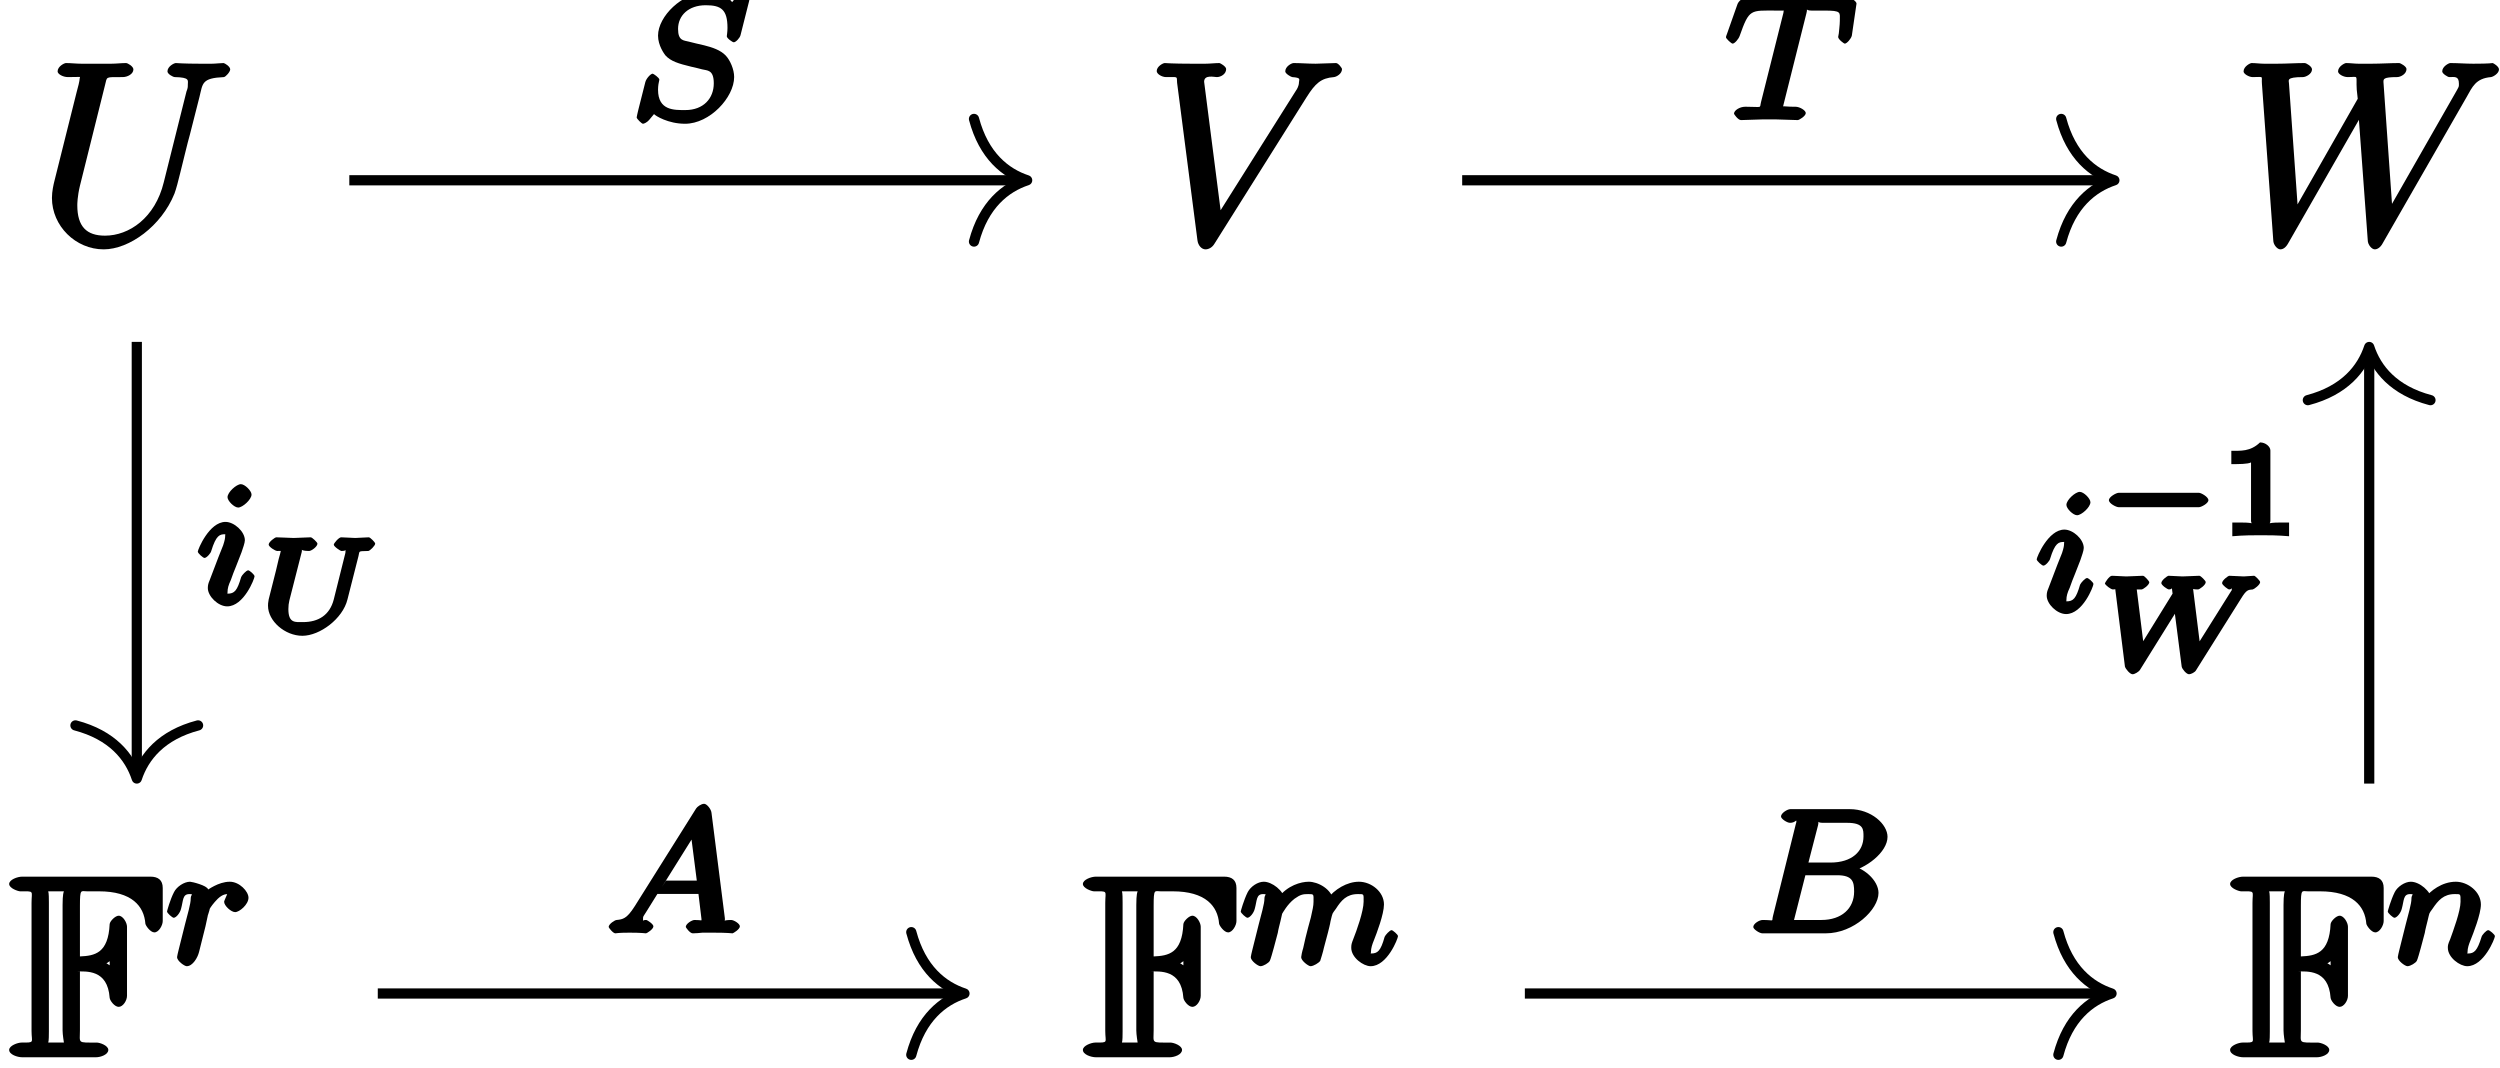 <?xml version="1.0" encoding="UTF-8"?>
<svg xmlns="http://www.w3.org/2000/svg" xmlns:xlink="http://www.w3.org/1999/xlink" width="117pt" height="50pt" viewBox="0 0 117 50" version="1.1">
<defs>
<g>
<symbol overflow="visible" id="glyph0-0">
<path style="stroke:none;" d=""/>
</symbol>
<symbol overflow="visible" id="glyph0-1">
<path style="stroke:none;" d="M 5.875 -2.891 C 5.469 -1.219 4.25 -0.391 3.125 -0.391 C 2.266 -0.391 1.828 -0.812 1.828 -1.812 C 1.828 -1.859 1.828 -2.219 1.953 -2.734 L 3.125 -7.438 C 3.234 -7.844 3.109 -7.812 3.953 -7.812 C 4.172 -7.812 4.453 -7.953 4.453 -8.172 C 4.453 -8.312 4.188 -8.469 4.109 -8.469 C 3.891 -8.469 3.641 -8.438 3.422 -8.438 L 2.016 -8.438 C 1.781 -8.438 1.531 -8.469 1.297 -8.469 C 1.219 -8.469 0.906 -8.312 0.906 -8.078 C 0.906 -7.953 1.156 -7.812 1.391 -7.812 C 2.109 -7.812 1.938 -7.859 1.938 -7.734 C 1.938 -7.656 1.859 -7.312 1.797 -7.109 L 0.75 -2.922 C 0.719 -2.797 0.641 -2.469 0.641 -2.156 C 0.641 -0.844 1.75 0.25 3.062 0.25 C 4.266 0.25 5.766 -0.844 6.375 -2.359 C 6.453 -2.562 6.562 -2.984 6.641 -3.312 C 6.75 -3.734 7 -4.797 7.094 -5.109 L 7.547 -6.891 C 7.703 -7.516 7.641 -7.766 8.688 -7.812 C 8.781 -7.828 8.984 -8.062 8.984 -8.172 C 8.984 -8.312 8.719 -8.469 8.672 -8.469 C 8.516 -8.469 8.297 -8.438 8.125 -8.438 L 7.562 -8.438 C 6.828 -8.438 6.438 -8.469 6.438 -8.469 C 6.359 -8.469 6.047 -8.312 6.047 -8.078 C 6.047 -7.953 6.312 -7.812 6.391 -7.812 C 7.109 -7.797 7 -7.656 7 -7.453 C 7 -7.344 7 -7.297 6.938 -7.141 Z M 5.875 -2.891 "/>
</symbol>
<symbol overflow="visible" id="glyph0-2">
<path style="stroke:none;" d="M 7.5 -6.875 C 7.906 -7.516 8.172 -7.766 8.781 -7.812 C 8.906 -7.828 9.156 -7.969 9.156 -8.188 C 9.156 -8.234 8.984 -8.469 8.875 -8.469 C 8.656 -8.469 8.141 -8.438 7.922 -8.438 C 7.578 -8.438 7.219 -8.469 6.891 -8.469 C 6.797 -8.469 6.5 -8.312 6.5 -8.078 C 6.5 -7.969 6.781 -7.812 6.828 -7.812 C 7.266 -7.781 7.141 -7.703 7.141 -7.562 C 7.141 -7.391 7.031 -7.219 7.016 -7.203 L 3.266 -1.25 L 3.531 -1.141 L 2.703 -7.594 C 2.703 -7.938 3.172 -7.812 3.297 -7.812 C 3.484 -7.812 3.734 -7.953 3.734 -8.188 C 3.734 -8.312 3.453 -8.469 3.422 -8.469 C 3.219 -8.469 2.969 -8.438 2.766 -8.438 L 2.109 -8.438 C 1.234 -8.438 0.875 -8.469 0.859 -8.469 C 0.781 -8.469 0.484 -8.312 0.484 -8.094 C 0.484 -7.953 0.734 -7.812 0.922 -7.812 C 1.531 -7.812 1.406 -7.859 1.438 -7.547 L 2.391 -0.172 C 2.422 0.078 2.594 0.25 2.766 0.25 C 2.906 0.25 3.078 0.172 3.188 -0.016 Z M 7.5 -6.875 "/>
</symbol>
<symbol overflow="visible" id="glyph0-3">
<path style="stroke:none;" d="M 10.906 -6.875 C 11.172 -7.344 11.328 -7.75 12.047 -7.812 C 12.156 -7.828 12.422 -7.984 12.422 -8.172 C 12.422 -8.312 12.156 -8.469 12.125 -8.469 C 12.094 -8.469 12.016 -8.438 11.219 -8.438 C 10.859 -8.438 10.5 -8.469 10.141 -8.469 C 10.078 -8.469 9.766 -8.312 9.766 -8.078 C 9.766 -7.969 10.031 -7.812 10.094 -7.812 C 10.344 -7.812 10.547 -7.875 10.547 -7.5 C 10.547 -7.344 10.547 -7.375 10.438 -7.172 L 7.172 -1.453 L 7.453 -1.344 L 7.016 -7.578 C 7.016 -7.719 7 -7.812 7.656 -7.812 C 7.812 -7.812 8.094 -7.953 8.094 -8.188 C 8.094 -8.312 7.812 -8.469 7.75 -8.469 C 7.344 -8.469 6.891 -8.438 6.469 -8.438 L 5.844 -8.438 C 5.672 -8.438 5.453 -8.469 5.266 -8.469 C 5.203 -8.469 4.891 -8.312 4.891 -8.078 C 4.891 -7.953 5.141 -7.812 5.344 -7.812 C 5.891 -7.812 5.719 -7.953 5.766 -7.219 L 5.812 -6.797 L 2.766 -1.453 L 3.031 -1.344 L 2.594 -7.516 C 2.594 -7.656 2.438 -7.812 3.25 -7.812 C 3.375 -7.812 3.672 -7.953 3.672 -8.172 C 3.672 -8.312 3.406 -8.469 3.328 -8.469 C 2.922 -8.469 2.469 -8.438 2.047 -8.438 L 1.422 -8.438 C 1.25 -8.438 1.031 -8.469 0.844 -8.469 C 0.781 -8.469 0.469 -8.312 0.469 -8.078 C 0.469 -7.953 0.734 -7.812 0.891 -7.812 C 1.453 -7.812 1.297 -7.891 1.328 -7.5 L 1.859 -0.172 C 1.859 0.031 2.047 0.25 2.188 0.25 C 2.312 0.25 2.438 0.172 2.547 -0.016 L 6.109 -6.234 L 5.828 -6.344 L 6.281 -0.172 C 6.281 0.031 6.469 0.25 6.609 0.25 C 6.734 0.25 6.875 0.156 6.969 -0.016 Z M 10.906 -6.875 "/>
</symbol>
<symbol overflow="visible" id="glyph1-0">
<path style="stroke:none;" d=""/>
</symbol>
<symbol overflow="visible" id="glyph1-1">
<path style="stroke:none;" d="M 3.094 -4.016 C 3.578 -4.016 4.578 -4.125 4.672 -2.781 C 4.688 -2.641 4.906 -2.359 5.094 -2.359 C 5.297 -2.359 5.484 -2.656 5.484 -2.875 L 5.484 -6.109 C 5.484 -6.297 5.297 -6.625 5.094 -6.625 C 4.938 -6.625 4.688 -6.375 4.672 -6.234 C 4.609 -4.859 3.969 -4.75 3.281 -4.719 L 3.281 -7.094 C 3.281 -7.906 3.328 -7.766 3.609 -7.766 L 4.172 -7.766 C 5.703 -7.766 6.281 -7.078 6.344 -6.25 C 6.359 -6.156 6.578 -5.844 6.766 -5.844 C 6.969 -5.844 7.156 -6.172 7.156 -6.375 L 7.156 -7.922 C 7.156 -8.297 6.938 -8.453 6.578 -8.453 L 0.578 -8.453 C 0.359 -8.453 -0.031 -8.312 -0.031 -8.109 C -0.031 -7.906 0.391 -7.766 0.484 -7.766 C 1.172 -7.766 1.016 -7.812 1.016 -7.219 L 1.016 -1.234 C 1.016 -0.672 1.188 -0.688 0.547 -0.688 C 0.375 -0.688 -0.031 -0.547 -0.031 -0.344 C -0.031 -0.125 0.359 0 0.578 0 L 4.031 0 C 4.25 0 4.609 -0.125 4.609 -0.344 C 4.609 -0.547 4.219 -0.688 4.062 -0.688 C 3.141 -0.688 3.281 -0.641 3.281 -1.266 L 3.281 -4.016 Z M 6.344 -7.906 L 6.344 -7.344 L 6.688 -7.438 C 6.516 -7.609 6.312 -7.828 6.031 -8 L 5.906 -7.766 L 6.344 -7.766 Z M 5.016 -4.016 C 4.828 -4.25 4.391 -4.453 4.547 -4.406 C 4.469 -4.359 4.844 -4.594 5.016 -4.797 L 4.672 -4.891 L 4.672 -3.922 Z M 1.828 -7.25 C 1.828 -7.391 1.828 -7.688 1.797 -7.766 L 2.531 -7.766 C 2.469 -7.625 2.469 -7.234 2.469 -7.125 L 2.469 -1.25 C 2.469 -1.062 2.531 -0.688 2.531 -0.688 L 1.797 -0.688 C 1.828 -0.766 1.828 -1.062 1.828 -1.203 Z M 1.828 -7.25 "/>
</symbol>
<symbol overflow="visible" id="glyph2-0">
<path style="stroke:none;" d=""/>
</symbol>
<symbol overflow="visible" id="glyph2-1">
<path style="stroke:none;" d="M 1.719 -1.281 C 1.812 -1.625 1.891 -1.969 1.953 -2.281 C 1.922 -2.203 2.047 -2.562 2.047 -2.609 C 2.078 -2.672 2.219 -2.875 2.422 -3.078 C 2.672 -3.312 2.828 -3.297 2.969 -3.297 C 3.047 -3.297 3.062 -3.344 2.906 -3.469 C 2.969 -3.484 2.719 -3 2.719 -2.938 C 2.719 -2.75 3.047 -2.453 3.234 -2.453 C 3.438 -2.453 3.859 -2.812 3.859 -3.125 C 3.859 -3.422 3.438 -3.875 2.984 -3.875 C 2.438 -3.875 1.938 -3.469 1.969 -3.516 C 1.922 -3.703 1.203 -3.875 1.125 -3.875 C 0.844 -3.875 0.5 -3.641 0.375 -3.391 C 0.188 -3.031 0.047 -2.5 0.047 -2.484 C 0.047 -2.406 0.297 -2.188 0.359 -2.188 C 0.469 -2.188 0.656 -2.406 0.703 -2.609 C 0.812 -3 0.766 -3.297 1.094 -3.297 C 1.312 -3.297 1.156 -3.281 1.156 -3.094 C 1.156 -2.953 1.125 -2.812 1.062 -2.547 C 1.047 -2.484 0.922 -2.016 0.891 -1.891 L 0.594 -0.703 C 0.562 -0.578 0.516 -0.375 0.516 -0.344 C 0.516 -0.172 0.859 0.078 0.969 0.078 C 1.25 0.078 1.484 -0.328 1.547 -0.594 Z M 1.719 -1.281 "/>
</symbol>
<symbol overflow="visible" id="glyph2-2">
<path style="stroke:none;" d="M 1.781 -1.484 C 1.797 -1.609 1.875 -1.906 1.906 -2.031 C 1.922 -2.109 1.969 -2.297 1.984 -2.375 C 2.016 -2.422 2.219 -2.812 2.562 -3.078 C 2.844 -3.281 2.969 -3.297 3.203 -3.297 C 3.484 -3.297 3.453 -3.297 3.453 -2.938 C 3.453 -2.734 3.406 -2.562 3.328 -2.203 C 3.266 -1.984 3.125 -1.453 3.078 -1.25 L 2.969 -0.766 C 2.922 -0.625 2.875 -0.391 2.875 -0.344 C 2.875 -0.172 3.219 0.078 3.312 0.078 C 3.453 0.078 3.703 -0.078 3.766 -0.172 C 3.781 -0.219 3.906 -0.609 3.938 -0.781 L 4.125 -1.484 C 4.156 -1.609 4.234 -1.906 4.25 -2.031 C 4.359 -2.469 4.312 -2.344 4.5 -2.609 C 4.75 -3 5 -3.297 5.531 -3.297 C 5.828 -3.297 5.797 -3.312 5.797 -2.938 C 5.797 -2.5 5.469 -1.578 5.312 -1.188 C 5.234 -0.984 5.219 -0.938 5.219 -0.781 C 5.219 -0.328 5.781 0.078 6.125 0.078 C 6.906 0.078 7.406 -1.219 7.406 -1.328 C 7.406 -1.406 7.156 -1.609 7.109 -1.609 C 7.016 -1.609 6.812 -1.375 6.781 -1.297 C 6.594 -0.625 6.453 -0.516 6.141 -0.516 C 6.016 -0.516 6.141 -0.406 6.141 -0.594 C 6.141 -0.766 6.203 -0.953 6.281 -1.141 C 6.406 -1.453 6.75 -2.359 6.75 -2.812 C 6.75 -3.406 6.156 -3.875 5.578 -3.875 C 5.031 -3.875 4.438 -3.531 4.078 -3.047 L 4.406 -2.922 C 4.328 -3.547 3.641 -3.875 3.234 -3.875 C 2.859 -3.875 2.234 -3.703 1.797 -3.125 L 2.125 -3 C 2.062 -3.469 1.5 -3.875 1.125 -3.875 C 0.844 -3.875 0.516 -3.656 0.375 -3.391 C 0.188 -3.016 0.047 -2.5 0.047 -2.484 C 0.047 -2.406 0.297 -2.188 0.359 -2.188 C 0.469 -2.188 0.656 -2.406 0.703 -2.609 C 0.812 -3 0.766 -3.297 1.094 -3.297 C 1.312 -3.297 1.156 -3.281 1.156 -3.094 C 1.156 -2.953 1.125 -2.812 1.062 -2.547 C 1.047 -2.484 0.922 -2.016 0.891 -1.891 L 0.594 -0.703 C 0.562 -0.578 0.516 -0.375 0.516 -0.344 C 0.516 -0.172 0.859 0.078 0.969 0.078 C 1.109 0.078 1.359 -0.078 1.406 -0.172 C 1.438 -0.219 1.547 -0.609 1.594 -0.781 Z M 1.781 -1.484 "/>
</symbol>
<symbol overflow="visible" id="glyph2-3">
<path style="stroke:none;" d="M 1.781 -1.484 C 1.797 -1.609 1.875 -1.906 1.906 -2.031 C 2.016 -2.469 1.953 -2.344 2.141 -2.609 C 2.406 -3 2.656 -3.297 3.188 -3.297 C 3.469 -3.297 3.453 -3.312 3.453 -2.938 C 3.453 -2.5 3.109 -1.578 2.969 -1.188 C 2.859 -0.938 2.859 -0.891 2.859 -0.781 C 2.859 -0.328 3.422 0.078 3.766 0.078 C 4.547 0.078 5.062 -1.219 5.062 -1.328 C 5.062 -1.406 4.812 -1.609 4.75 -1.609 C 4.656 -1.609 4.453 -1.375 4.438 -1.297 C 4.234 -0.641 4.094 -0.516 3.797 -0.516 C 3.672 -0.516 3.781 -0.406 3.781 -0.594 C 3.781 -0.766 3.844 -0.953 3.922 -1.141 C 4.047 -1.453 4.406 -2.359 4.406 -2.812 C 4.406 -3.406 3.797 -3.875 3.234 -3.875 C 2.578 -3.875 2.031 -3.438 1.797 -3.125 L 2.125 -3 C 2.062 -3.438 1.531 -3.875 1.125 -3.875 C 0.844 -3.875 0.5 -3.641 0.375 -3.391 C 0.188 -3.016 0.047 -2.5 0.047 -2.484 C 0.047 -2.406 0.297 -2.188 0.359 -2.188 C 0.469 -2.188 0.656 -2.406 0.703 -2.609 C 0.812 -3 0.766 -3.297 1.094 -3.297 C 1.312 -3.297 1.156 -3.281 1.156 -3.094 C 1.156 -2.953 1.125 -2.812 1.062 -2.547 C 1.047 -2.484 0.922 -2.016 0.891 -1.891 L 0.594 -0.703 C 0.562 -0.578 0.516 -0.375 0.516 -0.344 C 0.516 -0.172 0.859 0.078 0.969 0.078 C 1.109 0.078 1.359 -0.078 1.406 -0.172 C 1.438 -0.219 1.547 -0.609 1.594 -0.781 Z M 1.781 -1.484 "/>
</symbol>
<symbol overflow="visible" id="glyph2-4">
<path style="stroke:none;" d="M 5.531 -5.578 C 5.531 -5.609 5.547 -5.656 5.547 -5.703 C 5.547 -5.75 5.328 -5.969 5.266 -5.969 C 5.219 -5.969 5.062 -5.906 4.969 -5.812 C 4.891 -5.703 4.672 -5.453 4.734 -5.516 C 4.547 -5.812 3.906 -5.969 3.5 -5.969 C 2.406 -5.969 1.266 -4.859 1.266 -3.953 C 1.266 -3.484 1.562 -3.094 1.609 -3.031 C 1.859 -2.75 2.234 -2.641 2.812 -2.5 C 3.078 -2.438 3.094 -2.438 3.328 -2.375 C 3.562 -2.312 3.875 -2.375 3.875 -1.719 C 3.875 -1.016 3.391 -0.469 2.547 -0.469 C 2.031 -0.469 1.266 -0.438 1.266 -1.422 C 1.266 -1.453 1.266 -1.625 1.312 -1.812 L 1.328 -1.891 C 1.328 -1.984 1.047 -2.172 1.016 -2.172 C 0.922 -2.172 0.719 -1.953 0.672 -1.781 L 0.344 -0.484 C 0.312 -0.359 0.266 -0.141 0.266 -0.125 C 0.266 -0.062 0.5 0.172 0.562 0.172 C 0.609 0.172 0.75 0.109 0.844 0 L 1.078 -0.281 C 1.141 -0.203 1.734 0.172 2.531 0.172 C 3.688 0.172 4.828 -1.062 4.828 -2.016 C 4.828 -2.375 4.641 -2.797 4.438 -3.016 C 4.188 -3.281 3.797 -3.406 3.422 -3.5 C 3.203 -3.547 2.891 -3.625 2.703 -3.672 C 2.469 -3.734 2.203 -3.703 2.203 -4.266 C 2.203 -4.891 2.688 -5.375 3.5 -5.375 C 4.219 -5.375 4.516 -5.172 4.516 -4.312 C 4.516 -4.125 4.484 -3.953 4.484 -3.922 C 4.484 -3.828 4.75 -3.641 4.812 -3.641 C 4.906 -3.641 5.094 -3.844 5.125 -3.969 Z M 5.531 -5.578 "/>
</symbol>
<symbol overflow="visible" id="glyph2-5">
<path style="stroke:none;" d="M 2.562 -5.156 C 2.562 -5.328 2.25 -5.641 2.062 -5.641 C 1.859 -5.641 1.438 -5.266 1.438 -5.031 C 1.438 -4.859 1.75 -4.547 1.938 -4.547 C 2.141 -4.547 2.562 -4.922 2.562 -5.156 Z M 1.016 -2.234 L 0.594 -1.125 C 0.547 -1.016 0.516 -0.922 0.516 -0.781 C 0.516 -0.391 1 0.078 1.422 0.078 C 2.203 0.078 2.703 -1.219 2.703 -1.328 C 2.703 -1.406 2.469 -1.609 2.406 -1.609 C 2.312 -1.609 2.109 -1.375 2.078 -1.297 C 1.891 -0.656 1.766 -0.516 1.438 -0.516 C 1.344 -0.516 1.438 -0.359 1.438 -0.578 C 1.438 -0.766 1.484 -0.922 1.594 -1.156 C 1.672 -1.375 1.75 -1.594 1.844 -1.812 L 2.094 -2.453 C 2.156 -2.641 2.25 -2.891 2.25 -3.016 C 2.25 -3.422 1.75 -3.875 1.344 -3.875 C 0.578 -3.875 0.047 -2.578 0.047 -2.484 C 0.047 -2.406 0.297 -2.188 0.359 -2.188 C 0.469 -2.188 0.656 -2.422 0.672 -2.5 C 0.906 -3.266 1.078 -3.297 1.328 -3.297 C 1.438 -3.297 1.328 -3.438 1.328 -3.219 C 1.328 -3.125 1.312 -3.016 1.234 -2.781 Z M 1.016 -2.234 "/>
</symbol>
<symbol overflow="visible" id="glyph2-6">
<path style="stroke:none;" d="M 3.781 -5 C 3.859 -5.297 3.688 -5.125 4.016 -5.125 L 4.609 -5.125 C 5.438 -5.125 5.344 -5.047 5.344 -4.641 C 5.344 -4.453 5.297 -4.109 5.297 -4.062 C 5.281 -3.969 5.266 -3.906 5.266 -3.891 C 5.266 -3.781 5.531 -3.578 5.578 -3.578 C 5.672 -3.578 5.875 -3.812 5.906 -3.953 L 6.125 -5.453 C 6.125 -5.562 5.844 -5.75 5.703 -5.75 L 1 -5.75 C 0.812 -5.75 0.594 -5.562 0.547 -5.406 L 0.062 -4.031 C 0.047 -3.984 0.016 -3.922 0.016 -3.875 C 0.016 -3.812 0.266 -3.578 0.328 -3.578 C 0.422 -3.578 0.609 -3.797 0.656 -3.938 C 1.109 -5.219 1.156 -5.125 2.375 -5.125 L 2.688 -5.125 C 2.922 -5.125 2.734 -5.297 2.734 -5.234 C 2.734 -5.219 2.703 -5.047 2.703 -5.016 L 1.656 -0.844 C 1.578 -0.531 1.75 -0.625 0.922 -0.625 C 0.656 -0.625 0.391 -0.453 0.391 -0.297 C 0.391 -0.281 0.578 0 0.719 0 C 0.938 0 1.484 -0.031 1.703 -0.031 L 2.375 -0.031 C 2.594 -0.031 3.156 0 3.375 0 C 3.438 0 3.75 -0.188 3.75 -0.328 C 3.75 -0.453 3.469 -0.625 3.266 -0.625 C 3.062 -0.625 3 -0.625 2.797 -0.641 C 2.547 -0.672 2.688 -0.516 2.688 -0.625 C 2.688 -0.656 2.703 -0.688 2.719 -0.766 Z M 3.781 -5 "/>
</symbol>
<symbol overflow="visible" id="glyph2-7">
<path style="stroke:none;" d="M 1.344 -1.266 C 0.969 -0.672 0.781 -0.656 0.5 -0.625 C 0.422 -0.625 0.125 -0.438 0.125 -0.297 C 0.125 -0.266 0.328 0 0.438 0 C 0.5 0 0.547 -0.031 1.109 -0.031 C 1.656 -0.031 1.828 0 1.875 0 C 1.906 0 2.219 -0.188 2.219 -0.328 C 2.219 -0.438 1.922 -0.625 1.891 -0.625 C 1.719 -0.641 1.734 -0.516 1.734 -0.688 C 1.734 -0.812 1.75 -0.781 1.891 -1.016 L 2.406 -1.844 L 4.328 -1.844 L 4.469 -0.672 C 4.469 -0.562 4.516 -0.625 4.141 -0.625 C 4.031 -0.625 3.734 -0.453 3.734 -0.297 C 3.734 -0.281 3.922 0 4.062 0 C 4.141 0 4.438 -0.016 4.516 -0.031 L 5.016 -0.031 C 5.734 -0.031 5.859 0 5.922 0 C 5.953 0 6.266 -0.188 6.266 -0.328 C 6.266 -0.453 5.984 -0.625 5.859 -0.625 C 5.422 -0.625 5.594 -0.516 5.562 -0.719 L 4.938 -5.641 C 4.922 -5.812 4.719 -6.062 4.594 -6.062 C 4.453 -6.062 4.266 -5.922 4.219 -5.844 Z M 2.609 -2.156 L 4.25 -4.781 L 3.938 -4.906 L 4.25 -2.469 L 2.812 -2.469 Z M 2.609 -2.156 "/>
</symbol>
<symbol overflow="visible" id="glyph2-8">
<path style="stroke:none;" d="M 1.156 -0.812 C 1.078 -0.516 1.266 -0.625 0.672 -0.625 C 0.516 -0.625 0.234 -0.453 0.234 -0.297 C 0.234 -0.188 0.531 0 0.656 0 L 3.625 0 C 4.938 0 6.094 -1.109 6.094 -1.891 C 6.094 -2.469 5.406 -3.125 4.609 -3.219 L 4.609 -2.844 C 5.531 -3.016 6.516 -3.812 6.516 -4.516 C 6.516 -5.109 5.75 -5.812 4.75 -5.812 L 1.969 -5.812 C 1.828 -5.812 1.531 -5.625 1.531 -5.469 C 1.531 -5.359 1.812 -5.172 1.953 -5.172 C 2.219 -5.172 2.25 -5.359 2.25 -5.234 C 2.25 -5.203 2.25 -5.203 2.219 -5.094 Z M 2.766 -3.125 L 3.266 -5.062 C 3.328 -5.344 3.156 -5.172 3.484 -5.172 L 4.625 -5.172 C 5.406 -5.172 5.391 -4.859 5.391 -4.531 C 5.391 -3.844 4.859 -3.312 3.844 -3.312 L 2.812 -3.312 Z M 2.047 -0.625 C 1.969 -0.641 2.125 -0.469 2.125 -0.516 C 2.125 -0.578 2.141 -0.641 2.156 -0.688 L 2.672 -2.719 L 4.156 -2.719 C 4.891 -2.719 4.953 -2.406 4.953 -1.953 C 4.953 -1.172 4.375 -0.625 3.422 -0.625 Z M 2.047 -0.625 "/>
</symbol>
<symbol overflow="visible" id="glyph3-0">
<path style="stroke:none;" d=""/>
</symbol>
<symbol overflow="visible" id="glyph3-1">
<path style="stroke:none;" d="M 4.688 -3.609 C 4.75 -3.859 4.656 -3.828 5.141 -3.844 C 5.219 -3.844 5.469 -4.094 5.469 -4.188 C 5.469 -4.25 5.234 -4.484 5.172 -4.484 C 5.031 -4.484 4.672 -4.453 4.531 -4.453 L 4.203 -4.469 C 4.094 -4.469 3.969 -4.484 3.875 -4.484 C 3.766 -4.484 3.531 -4.203 3.531 -4.141 C 3.531 -4.047 3.844 -3.844 3.891 -3.844 C 4.172 -3.844 4.078 -3.969 4.078 -3.812 C 4.078 -3.781 4.078 -3.75 4.062 -3.703 L 3.531 -1.578 C 3.344 -0.844 2.812 -0.516 2.094 -0.516 C 1.734 -0.516 1.406 -0.453 1.406 -1.125 C 1.406 -1.266 1.422 -1.406 1.453 -1.531 L 2.031 -3.797 C 2.078 -4 1.891 -3.844 2.375 -3.844 C 2.484 -3.844 2.766 -4.047 2.766 -4.188 C 2.766 -4.25 2.516 -4.484 2.453 -4.484 C 2.328 -4.484 2.188 -4.469 2.062 -4.469 C 1.922 -4.469 1.797 -4.453 1.656 -4.453 C 1.516 -4.453 1.375 -4.469 1.25 -4.469 C 1.109 -4.469 0.969 -4.484 0.828 -4.484 C 0.797 -4.484 0.484 -4.281 0.484 -4.141 C 0.484 -4.047 0.781 -3.844 0.891 -3.844 C 1 -3.844 1.156 -3.844 1.062 -3.875 L 1.062 -3.891 C 1.047 -3.828 1 -3.609 0.953 -3.469 L 0.828 -2.938 L 0.484 -1.578 C 0.453 -1.422 0.453 -1.344 0.453 -1.281 C 0.453 -0.562 1.25 0.125 2.062 0.125 C 2.875 0.125 3.953 -0.672 4.172 -1.578 Z M 4.688 -3.609 "/>
</symbol>
<symbol overflow="visible" id="glyph3-2">
<path style="stroke:none;" d="M 6.734 -3.422 C 6.984 -3.828 7.062 -3.828 7.281 -3.844 C 7.344 -3.859 7.625 -4.062 7.625 -4.188 C 7.625 -4.25 7.391 -4.484 7.344 -4.484 C 7.203 -4.484 7 -4.453 6.859 -4.453 C 6.703 -4.453 6.328 -4.484 6.172 -4.484 C 6.141 -4.484 5.844 -4.281 5.844 -4.141 C 5.844 -4.047 6.125 -3.844 6.172 -3.844 C 6.328 -3.844 6.297 -3.984 6.297 -3.844 C 6.297 -3.766 6.297 -3.828 6.266 -3.766 L 4.531 -1 L 4.859 -0.875 L 4.484 -3.891 C 4.484 -3.938 4.328 -3.844 4.719 -3.844 C 4.781 -3.844 5.078 -4.047 5.078 -4.188 C 5.078 -4.25 4.844 -4.484 4.781 -4.484 C 4.656 -4.484 4.531 -4.469 4.406 -4.469 C 4.281 -4.469 4.125 -4.453 3.984 -4.453 C 3.875 -4.453 3.781 -4.469 3.656 -4.469 C 3.562 -4.469 3.438 -4.484 3.328 -4.484 C 3.297 -4.484 3 -4.281 3 -4.141 C 3 -4.047 3.281 -3.844 3.359 -3.844 C 3.469 -3.844 3.5 -3.906 3.5 -3.906 C 3.484 -3.938 3.531 -3.641 3.531 -3.609 C 3.531 -3.594 3.578 -3.719 3.531 -3.656 L 1.891 -1 L 2.219 -0.875 L 1.844 -3.891 C 1.812 -3.828 1.719 -3.844 2.078 -3.844 C 2.141 -3.844 2.438 -4.047 2.438 -4.188 C 2.438 -4.219 2.219 -4.484 2.141 -4.484 C 2.016 -4.484 1.891 -4.469 1.766 -4.469 C 1.641 -4.469 1.484 -4.453 1.359 -4.453 C 1.234 -4.453 1.141 -4.469 1.016 -4.469 C 0.922 -4.469 0.797 -4.484 0.688 -4.484 C 0.562 -4.484 0.359 -4.156 0.359 -4.125 C 0.375 -4.047 0.641 -3.844 0.734 -3.844 C 1.031 -3.844 0.828 -4.016 0.844 -3.859 L 1.297 -0.234 C 1.328 -0.125 1.531 0.125 1.656 0.125 C 1.75 0.125 1.938 0.016 2 -0.078 L 3.906 -3.141 L 3.562 -3.266 L 3.953 -0.234 C 3.969 -0.125 4.172 0.125 4.297 0.125 C 4.391 0.125 4.578 0.031 4.625 -0.062 Z M 6.734 -3.422 "/>
</symbol>
<symbol overflow="visible" id="glyph4-0">
<path style="stroke:none;" d=""/>
</symbol>
<symbol overflow="visible" id="glyph4-1">
<path style="stroke:none;" d="M 4.766 -1.344 C 4.859 -1.344 5.203 -1.516 5.203 -1.672 C 5.203 -1.828 4.859 -2.016 4.766 -2.016 L 1 -2.016 C 0.891 -2.016 0.547 -1.828 0.547 -1.672 C 0.547 -1.516 0.891 -1.344 1 -1.344 Z M 4.766 -1.344 "/>
</symbol>
<symbol overflow="visible" id="glyph5-0">
<path style="stroke:none;" d=""/>
</symbol>
<symbol overflow="visible" id="glyph5-1">
<path style="stroke:none;" d="M 2.344 -4 C 2.344 -4.172 2.125 -4.375 1.859 -4.375 C 1.406 -3.938 0.938 -3.984 0.516 -3.984 L 0.516 -3.359 C 0.875 -3.359 1.281 -3.359 1.438 -3.438 L 1.438 -0.703 C 1.438 -0.516 1.641 -0.625 1.016 -0.625 L 0.562 -0.625 L 0.562 0.016 C 1.094 -0.031 1.562 -0.031 1.891 -0.031 C 2.219 -0.031 2.688 -0.031 3.219 0.016 L 3.219 -0.625 L 2.766 -0.625 C 2.141 -0.625 2.344 -0.516 2.344 -0.703 Z M 2.344 -4 "/>
</symbol>
</g>
</defs>
<g id="surface1">
<g style="fill:rgb(0%,0%,0%);fill-opacity:1;">
  <use xlink:href="#glyph0-1" x="1.79" y="11.42"/>
</g>
<g style="fill:rgb(0%,0%,0%);fill-opacity:1;">
  <use xlink:href="#glyph0-2" x="53.65" y="11.42"/>
</g>
<g style="fill:rgb(0%,0%,0%);fill-opacity:1;">
  <use xlink:href="#glyph0-3" x="104.53" y="11.42"/>
</g>
<g style="fill:rgb(0%,0%,0%);fill-opacity:1;">
  <use xlink:href="#glyph1-1" x="0.46" y="49.48"/>
</g>
<g style="fill:rgb(0%,0%,0%);fill-opacity:1;">
  <use xlink:href="#glyph2-1" x="7.77" y="45.14"/>
</g>
<g style="fill:rgb(0%,0%,0%);fill-opacity:1;">
  <use xlink:href="#glyph1-1" x="50.71" y="49.48"/>
</g>
<g style="fill:rgb(0%,0%,0%);fill-opacity:1;">
  <use xlink:href="#glyph2-2" x="58.02" y="45.14"/>
</g>
<g style="fill:rgb(0%,0%,0%);fill-opacity:1;">
  <use xlink:href="#glyph1-1" x="104.4" y="49.48"/>
</g>
<g style="fill:rgb(0%,0%,0%);fill-opacity:1;">
  <use xlink:href="#glyph2-3" x="111.7" y="45.14"/>
</g>
<path style="fill:none;stroke-width:0.478;stroke-linecap:butt;stroke-linejoin:miter;stroke:rgb(0%,0%,0%);stroke-opacity:1;stroke-miterlimit:10;" d="M -42.562 17.933 L -11.078 17.933 " transform="matrix(1,0,0,-1,58.91,26.37)"/>
<path style="fill:none;stroke-width:0.478;stroke-linecap:round;stroke-linejoin:round;stroke:rgb(0%,0%,0%);stroke-opacity:1;stroke-miterlimit:10;" d="M -2.488 2.871 C -2.031 1.148 -1.02 0.336 -0 -0 C -1.02 -0.336 -2.031 -1.149 -2.488 -2.868 " transform="matrix(1,0,0,-1,48.071,8.437)"/>
<g style="fill:rgb(0%,0%,0%);fill-opacity:1;">
  <use xlink:href="#glyph2-4" x="29.53" y="5.62"/>
</g>
<path style="fill:none;stroke-width:0.478;stroke-linecap:butt;stroke-linejoin:miter;stroke:rgb(0%,0%,0%);stroke-opacity:1;stroke-miterlimit:10;" d="M -52.508 10.37 L -52.508 -9.825 " transform="matrix(1,0,0,-1,58.91,26.37)"/>
<path style="fill:none;stroke-width:0.478;stroke-linecap:round;stroke-linejoin:round;stroke:rgb(0%,0%,0%);stroke-opacity:1;stroke-miterlimit:10;" d="M -2.485 2.868 C -2.032 1.149 -1.02 0.336 -0 0 C -1.02 -0.335 -2.032 -1.148 -2.485 -2.871 " transform="matrix(0,1,1,0,6.402,36.434)"/>
<g style="fill:rgb(0%,0%,0%);fill-opacity:1;">
  <use xlink:href="#glyph2-5" x="9.21" y="28.3"/>
</g>
<g style="fill:rgb(0%,0%,0%);fill-opacity:1;">
  <use xlink:href="#glyph3-1" x="12.09" y="29.63"/>
</g>
<path style="fill:none;stroke-width:0.478;stroke-linecap:butt;stroke-linejoin:miter;stroke:rgb(0%,0%,0%);stroke-opacity:1;stroke-miterlimit:10;" d="M 9.52 17.933 L 39.805 17.933 " transform="matrix(1,0,0,-1,58.91,26.37)"/>
<path style="fill:none;stroke-width:0.478;stroke-linecap:round;stroke-linejoin:round;stroke:rgb(0%,0%,0%);stroke-opacity:1;stroke-miterlimit:10;" d="M -2.488 2.871 C -2.031 1.148 -1.019 0.336 0 -0 C -1.019 -0.336 -2.031 -1.149 -2.488 -2.868 " transform="matrix(1,0,0,-1,98.953,8.437)"/>
<g style="fill:rgb(0%,0%,0%);fill-opacity:1;">
  <use xlink:href="#glyph2-6" x="80.76" y="5.62"/>
</g>
<path style="fill:none;stroke-width:0.478;stroke-linecap:butt;stroke-linejoin:miter;stroke:rgb(0%,0%,0%);stroke-opacity:1;stroke-miterlimit:10;" d="M -41.23 -20.126 L -14.012 -20.126 " transform="matrix(1,0,0,-1,58.91,26.37)"/>
<path style="fill:none;stroke-width:0.478;stroke-linecap:round;stroke-linejoin:round;stroke:rgb(0%,0%,0%);stroke-opacity:1;stroke-miterlimit:10;" d="M -2.488 2.87 C -2.031 1.147 -1.019 0.335 0.001 -0.001 C -1.019 -0.333 -2.031 -1.146 -2.488 -2.869 " transform="matrix(1,0,0,-1,45.136,46.495)"/>
<g style="fill:rgb(0%,0%,0%);fill-opacity:1;">
  <use xlink:href="#glyph2-7" x="28.36" y="43.68"/>
</g>
<path style="fill:none;stroke-width:0.478;stroke-linecap:butt;stroke-linejoin:miter;stroke:rgb(0%,0%,0%);stroke-opacity:1;stroke-miterlimit:10;" d="M 12.453 -20.126 L 39.672 -20.126 " transform="matrix(1,0,0,-1,58.91,26.37)"/>
<path style="fill:none;stroke-width:0.478;stroke-linecap:round;stroke-linejoin:round;stroke:rgb(0%,0%,0%);stroke-opacity:1;stroke-miterlimit:10;" d="M -2.488 2.87 C -2.031 1.147 -1.02 0.335 0 -0.001 C -1.02 -0.333 -2.031 -1.146 -2.488 -2.869 " transform="matrix(1,0,0,-1,98.82,46.495)"/>
<g style="fill:rgb(0%,0%,0%);fill-opacity:1;">
  <use xlink:href="#glyph2-8" x="81.82" y="43.68"/>
</g>
<path style="fill:none;stroke-width:0.478;stroke-linecap:butt;stroke-linejoin:miter;stroke:rgb(0%,0%,0%);stroke-opacity:1;stroke-miterlimit:10;" d="M 51.969 -10.302 L 51.969 9.89 " transform="matrix(1,0,0,-1,58.91,26.37)"/>
<path style="fill:none;stroke-width:0.478;stroke-linecap:round;stroke-linejoin:round;stroke:rgb(0%,0%,0%);stroke-opacity:1;stroke-miterlimit:10;" d="M -2.487 2.87 C -2.034 1.147 -1.018 0.334 0.001 -0.002 C -1.018 -0.334 -2.034 -1.146 -2.487 -2.869 " transform="matrix(0,-1,-1,0,110.877,16.24)"/>
<g style="fill:rgb(0%,0%,0%);fill-opacity:1;">
  <use xlink:href="#glyph2-5" x="95.27" y="28.66"/>
</g>
<g style="fill:rgb(0%,0%,0%);fill-opacity:1;">
  <use xlink:href="#glyph4-1" x="98.15" y="25.08"/>
</g>
<g style="fill:rgb(0%,0%,0%);fill-opacity:1;">
  <use xlink:href="#glyph5-1" x="103.91" y="25.08"/>
</g>
<g style="fill:rgb(0%,0%,0%);fill-opacity:1;">
  <use xlink:href="#glyph3-2" x="98.15" y="31.43"/>
</g>
</g>
</svg>
